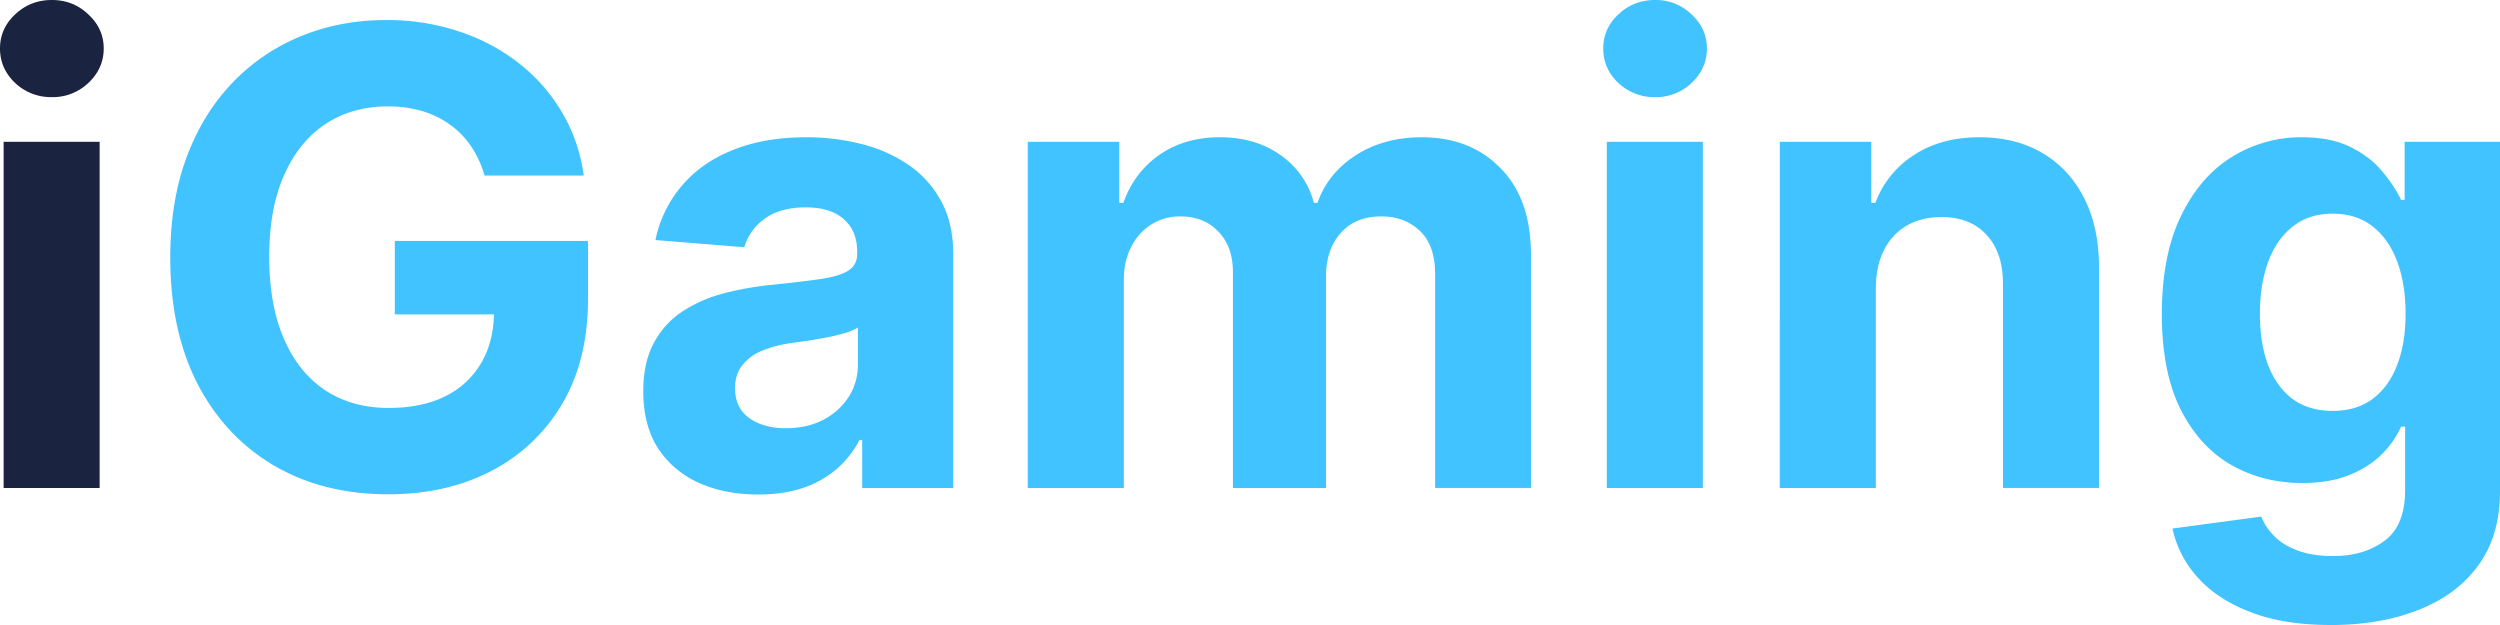 <svg width="96" height="24" fill="none" xmlns="http://www.w3.org/2000/svg"><path d="M.139 18.738V5.444h3.687v13.294H.14zM1.99 3.73a2.004 2.004 0 01-1.41-.545C.193 2.815 0 2.375 0 1.861 0 1.353.193.917.58.554.972.184 1.443 0 1.991 0s1.016.185 1.402.554c.393.363.59.799.59 1.307 0 .513-.197.955-.59 1.324a1.974 1.974 0 01-1.402.545z" fill="#1A233F"/><path d="M18.606 6.742a3.886 3.886 0 00-.511-1.116 3.154 3.154 0 00-.805-.831 3.454 3.454 0 00-1.074-.528 4.538 4.538 0 00-1.324-.182c-.906 0-1.703.225-2.39.675-.68.45-1.211 1.105-1.592 1.965-.381.854-.572 1.898-.572 3.133s.188 2.285.563 3.15c.375.866.906 1.526 1.593 1.982.687.45 1.498.675 2.433.675.848 0 1.572-.15 2.172-.45a3.226 3.226 0 001.386-1.29c.323-.553.484-1.208.484-1.964l.762.113h-4.57V9.252h7.418v2.233c0 1.558-.329 2.897-.987 4.016a6.726 6.726 0 01-2.718 2.58c-1.154.6-2.476.9-3.965.9-1.662 0-3.122-.367-4.38-1.1-1.258-.739-2.24-1.786-2.943-3.142-.699-1.361-1.048-2.977-1.048-4.846 0-1.437.208-2.718.623-3.843.422-1.131 1.01-2.089 1.766-2.874a7.631 7.631 0 012.64-1.791C12.573.975 13.66.77 14.832.77a8.66 8.66 0 012.805.442A7.473 7.473 0 0119.94 2.44a6.656 6.656 0 011.653 1.895c.427.727.702 1.53.823 2.406h-3.81zm10.511 12.247c-.848 0-1.604-.147-2.268-.442a3.65 3.65 0 01-1.575-1.324c-.381-.588-.572-1.321-.572-2.198 0-.739.136-1.359.407-1.86.271-.503.64-.907 1.108-1.213a5.377 5.377 0 011.593-.692c.6-.156 1.23-.265 1.887-.329.774-.08 1.397-.156 1.87-.225.473-.075.817-.184 1.03-.329.214-.144.32-.357.32-.64v-.052c0-.548-.172-.972-.519-1.272-.34-.3-.825-.45-1.454-.45-.664 0-1.192.147-1.584.44a2.03 2.03 0 00-.78 1.091l-3.41-.277a4.632 4.632 0 011.021-2.094c.508-.594 1.163-1.05 1.965-1.368.808-.323 1.743-.484 2.805-.484a8.51 8.51 0 012.121.26 5.55 5.55 0 011.81.804c.53.364.949.831 1.255 1.402.306.566.458 1.244.458 2.034v8.967h-3.497v-1.844h-.104a3.75 3.75 0 01-.857 1.1 3.967 3.967 0 01-1.29.735c-.502.173-1.082.26-1.74.26zm1.056-2.545c.543 0 1.022-.107 1.437-.32.416-.22.742-.513.979-.883.236-.369.355-.787.355-1.255v-1.41a1.977 1.977 0 01-.477.207 8.68 8.68 0 01-.666.165c-.248.046-.496.09-.745.13l-.675.095c-.433.063-.81.164-1.134.303a1.813 1.813 0 00-.753.562c-.179.231-.268.52-.268.866 0 .502.181.885.545 1.15.37.26.837.39 1.402.39zm9.294 2.294V5.444h3.514v2.345h.156c.277-.779.739-1.393 1.385-1.843.647-.45 1.42-.675 2.32-.675.912 0 1.688.228 2.329.684a3.22 3.22 0 011.281 1.834h.139c.27-.761.761-1.37 1.471-1.826.716-.461 1.561-.692 2.537-.692 1.24 0 2.248.395 3.02 1.186.78.784 1.17 1.898 1.17 3.34v8.94h-3.68v-8.213c0-.738-.196-1.292-.588-1.661-.393-.37-.883-.554-1.472-.554-.67 0-1.192.213-1.567.64-.375.421-.563.978-.563 1.67v8.119h-3.575v-8.292c0-.652-.187-1.17-.562-1.557-.37-.387-.857-.58-1.463-.58-.41 0-.78.104-1.108.311a2.14 2.14 0 00-.771.857c-.19.364-.286.79-.286 1.281v7.98h-3.688zm22.235 0V5.444h3.687v13.294h-3.687zM63.554 3.73a2.004 2.004 0 01-1.41-.545c-.388-.37-.58-.81-.58-1.324 0-.508.192-.944.58-1.307.392-.37.862-.554 1.41-.554a1.96 1.96 0 011.403.554c.392.363.588.799.588 1.307 0 .513-.196.955-.588 1.324a1.974 1.974 0 01-1.403.545zm8.477 7.322v7.686h-3.687V5.444h3.514v2.345h.156a3.708 3.708 0 011.48-1.834c.693-.456 1.533-.684 2.52-.684.923 0 1.728.202 2.415.606.687.404 1.22.98 1.601 1.73.381.745.572 1.634.572 2.666v8.465h-3.688V10.93c.006-.813-.202-1.448-.624-1.904-.42-.462-1-.692-1.74-.692-.496 0-.934.106-1.315.32-.375.213-.67.525-.883.935-.208.404-.315.891-.32 1.462zM89.499 24c-1.195 0-2.22-.164-3.073-.493-.849-.323-1.524-.765-2.026-1.325a4.072 4.072 0 01-.978-1.886l3.41-.459c.104.265.269.514.494.744.225.231.522.416.892.554.375.144.83.217 1.367.217.803 0 1.463-.197 1.983-.589.525-.387.788-1.036.788-1.947v-2.432H92.2a3.503 3.503 0 01-.728 1.047c-.323.329-.738.597-1.246.805-.508.208-1.114.311-1.818.311-.999 0-1.907-.23-2.727-.692-.814-.467-1.463-1.18-1.948-2.138-.479-.963-.718-2.18-.718-3.652 0-1.506.245-2.764.736-3.774.49-1.01 1.142-1.765 1.956-2.267a5.057 5.057 0 012.692-.753c.745 0 1.368.127 1.87.38.502.249.906.56 1.212.935.312.37.551.733.719 1.09h.138V5.445H96v13.424c0 1.13-.277 2.077-.831 2.838-.554.762-1.322 1.333-2.303 1.714-.975.387-2.098.58-3.367.58zm.078-8.222c.594 0 1.096-.147 1.506-.442.415-.3.733-.727.952-1.28.225-.56.338-1.23.338-2.008 0-.78-.11-1.454-.33-2.026-.219-.577-.536-1.024-.951-1.341-.416-.317-.92-.476-1.515-.476-.606 0-1.117.164-1.533.493-.415.323-.73.773-.943 1.35-.214.577-.32 1.244-.32 2 0 .767.106 1.43.32 1.99.22.554.534.984.943 1.29.416.3.927.45 1.533.45z" fill="#40C3FF"/></svg>